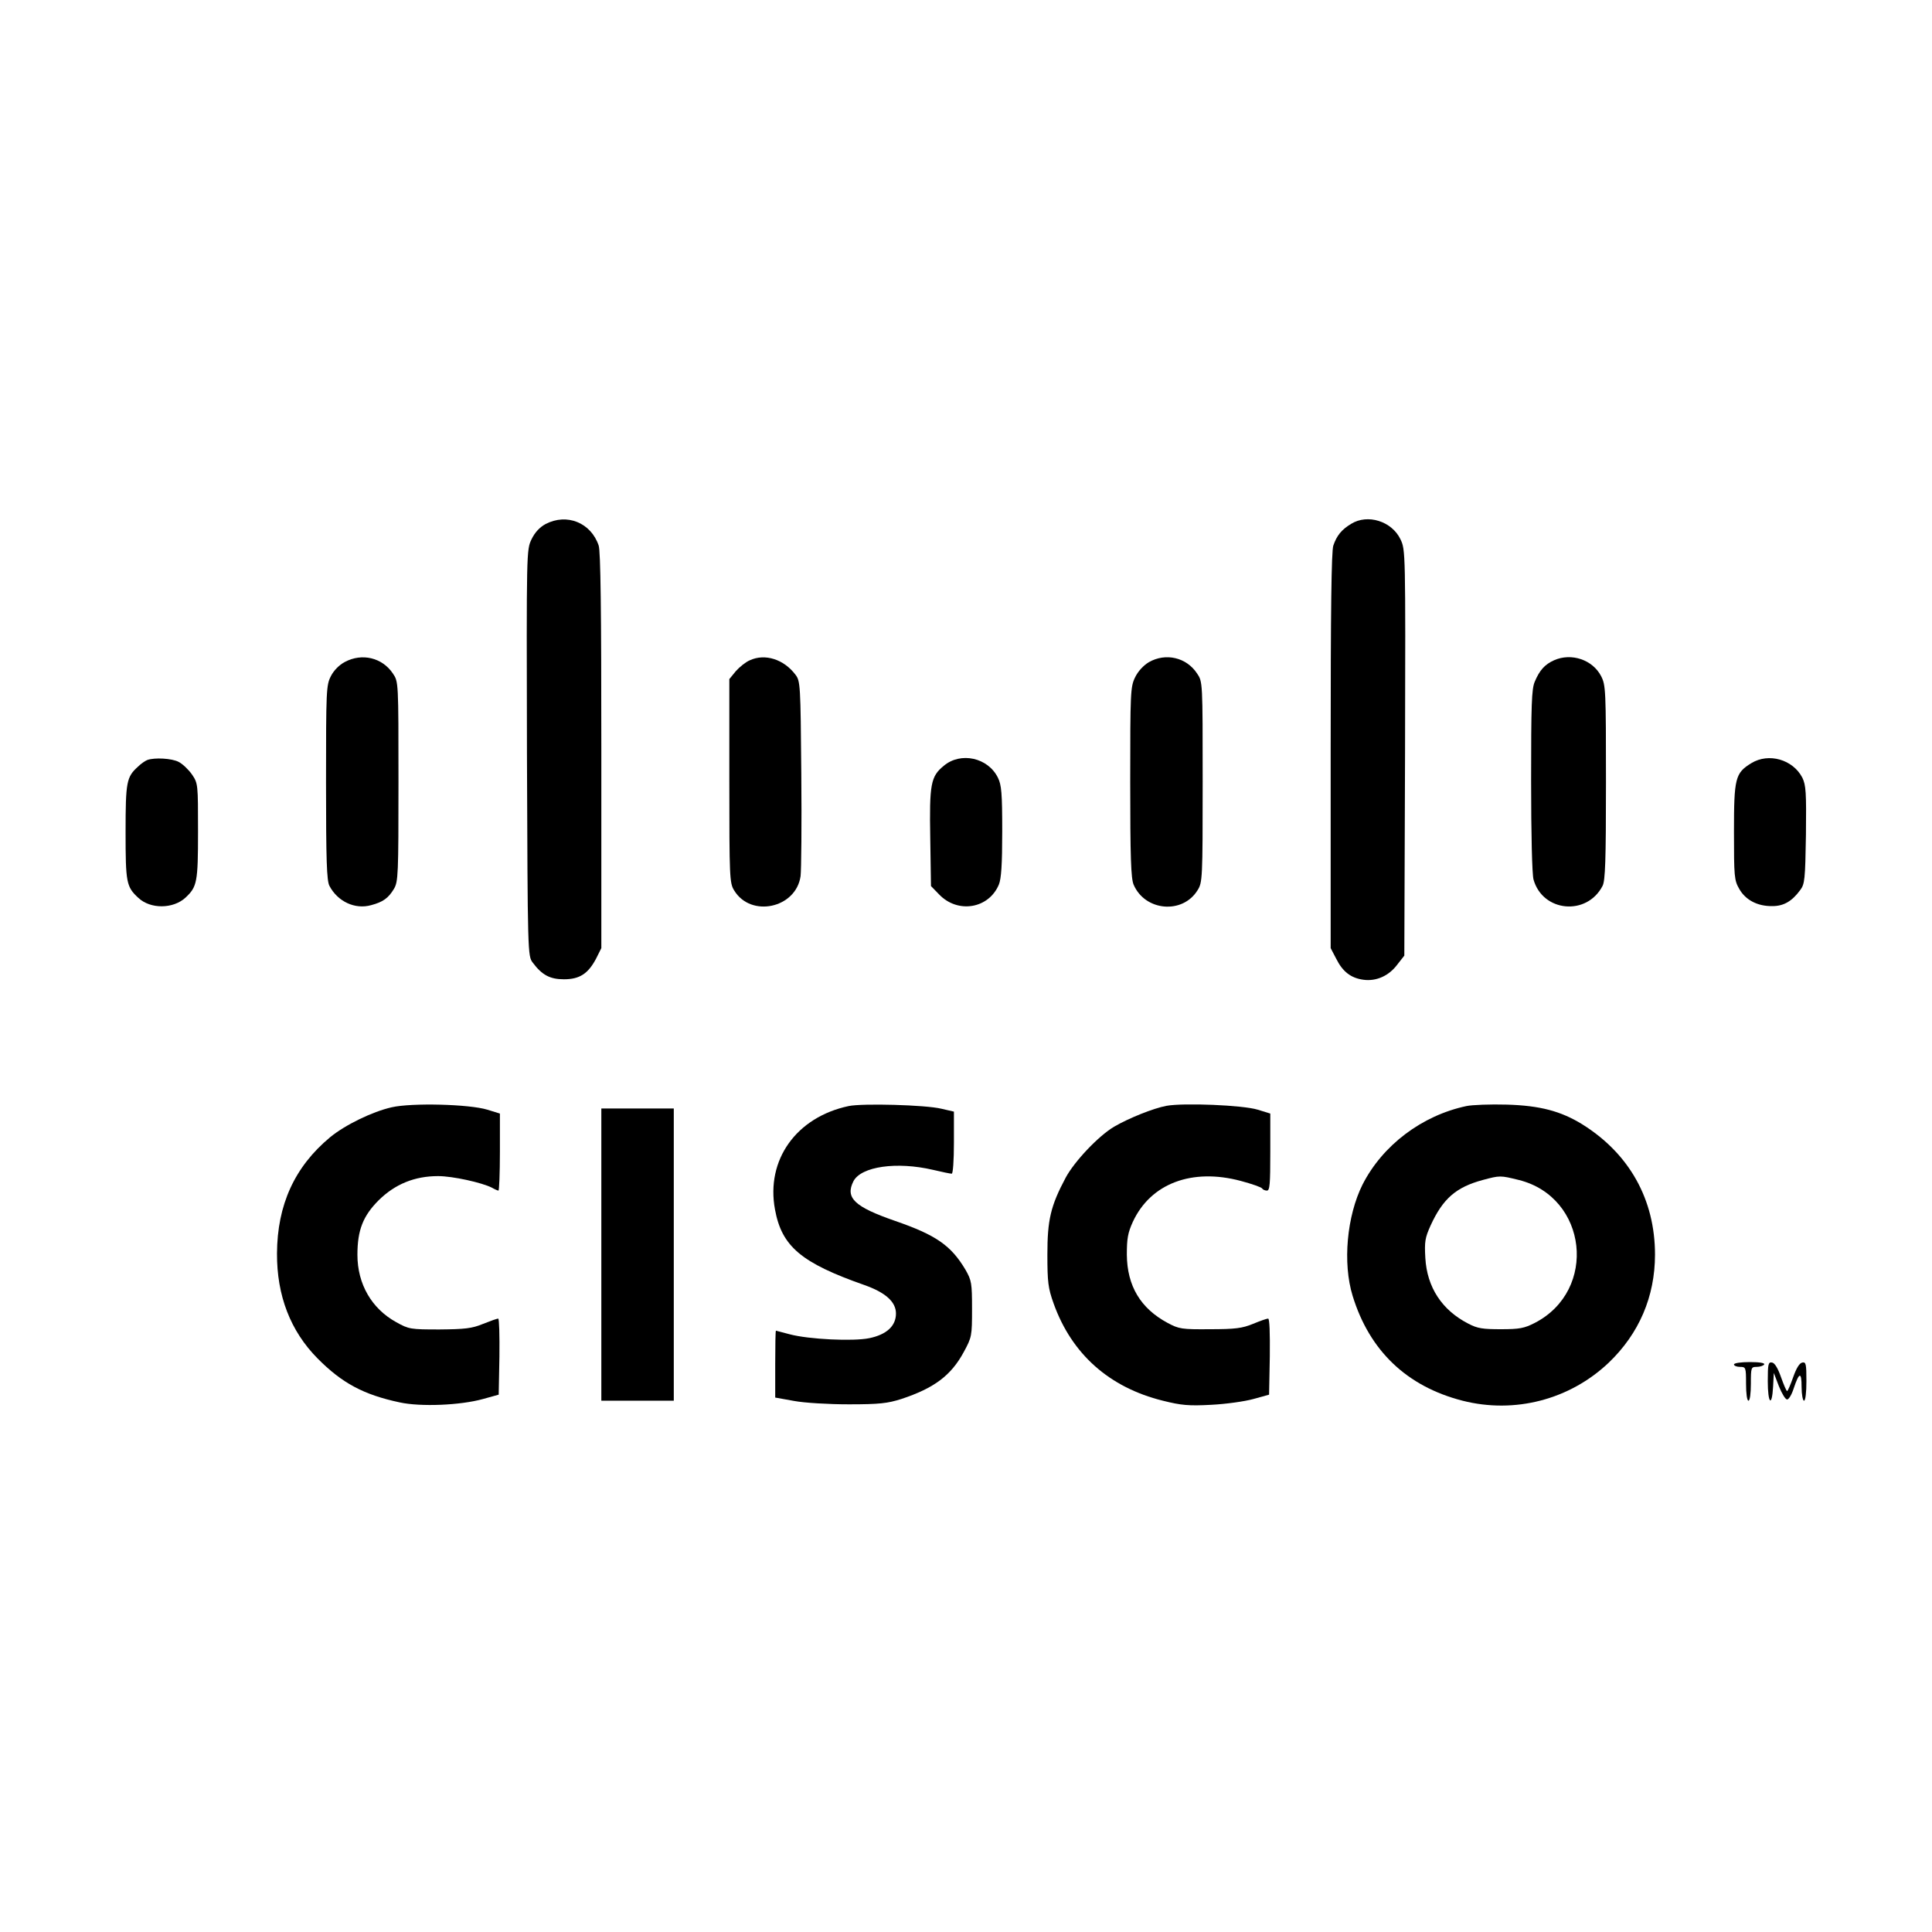<?xml version="1.0" standalone="no"?>
<!DOCTYPE svg PUBLIC "-//W3C//DTD SVG 20010904//EN"
 "http://www.w3.org/TR/2001/REC-SVG-20010904/DTD/svg10.dtd">
<svg version="1.0" xmlns="http://www.w3.org/2000/svg"
 width="800pt" height="800pt" viewBox="0 0 800 800"
 preserveAspectRatio="xMidYMid meet">

<g transform="translate(0,800) scale(0.1,-0.1)"
fill="#000000" stroke="none">
<path d="M2259 5830 c-24 -13 -44 -34 -58 -63 -21 -44 -21 -46 -19 -885 3
-831 3 -841 24 -868 38 -51 71 -69 129 -69 65 0 100 23 133 85 l22 44 0 817
c0 584 -3 826 -11 850 -32 95 -132 135 -220 89z"/>
<path d="M5595 5831 c-40 -24 -60 -49 -74 -90 -8 -24 -11 -265 -11 -850 l0
-817 23 -44 c27 -54 61 -80 113 -87 53 -7 105 16 140 63 l29 37 3 840 c2 838
2 840 -19 884 -36 75 -136 106 -204 64z"/>
<path d="M1428 5259 c-23 -12 -46 -35 -58 -59 -19 -37 -20 -58 -20 -440 0
-325 3 -406 14 -428 34 -65 106 -99 173 -80 49 13 71 29 94 67 18 30 19 58 19
445 0 413 0 413 -23 447 -44 66 -128 86 -199 48z"/>
<path d="M3105 5266 c-17 -7 -43 -28 -58 -45 l-27 -33 0 -421 c0 -400 1 -424
20 -454 69 -114 256 -74 275 59 3 24 5 215 3 425 -3 367 -4 383 -24 409 -48
64 -126 89 -189 60z"/>
<path d="M4757 5258 c-23 -14 -45 -38 -57 -63 -19 -39 -20 -62 -20 -433 0
-310 3 -399 14 -425 47 -110 203 -124 265 -23 20 32 21 45 21 448 0 415 0 415
-23 449 -44 67 -130 87 -200 47z"/>
<path d="M6435 5266 c-38 -17 -60 -41 -80 -89 -13 -30 -15 -96 -15 -409 0
-223 4 -388 10 -410 38 -135 221 -152 286 -26 11 22 14 103 14 428 0 382 -1
403 -20 440 -35 68 -123 98 -195 66z"/>
<path d="M610 4853 c-8 -3 -26 -15 -38 -27 -48 -43 -52 -62 -52 -271 0 -210 3
-227 53 -273 50 -47 144 -46 195 1 48 45 52 63 52 274 0 196 0 199 -25 236
-14 20 -39 44 -55 52 -28 15 -100 19 -130 8z"/>
<path d="M3908 4829 c-54 -44 -60 -75 -56 -301 l3 -197 34 -35 c77 -80 205
-59 247 41 10 24 14 83 14 220 0 159 -3 193 -18 223 -41 83 -154 108 -224 49z"/>
<path d="M7252 4840 c-67 -41 -72 -62 -72 -284 0 -185 1 -201 22 -237 26 -46
76 -72 137 -71 47 0 81 20 115 66 19 25 21 43 24 229 2 177 0 206 -15 237 -39
75 -139 104 -211 60z"/>
<path d="M1622 3415 c-80 -18 -193 -73 -255 -124 -147 -122 -219 -280 -220
-481 -1 -175 56 -322 168 -435 101 -102 190 -150 340 -182 87 -19 252 -12 345
14 l65 18 3 158 c1 86 -1 157 -5 157 -5 0 -33 -10 -63 -22 -46 -19 -75 -22
-180 -23 -120 0 -127 1 -179 30 -102 56 -161 158 -161 279 0 102 23 161 88
226 68 67 149 100 246 100 61 0 182 -27 223 -48 12 -7 24 -12 27 -12 3 0 6 72
6 160 l0 159 -52 16 c-75 23 -313 29 -396 10z"/>
<path d="M3514 3420 c-217 -46 -343 -223 -305 -428 28 -153 108 -221 370 -313
88 -31 131 -70 131 -118 0 -51 -38 -87 -110 -102 -67 -14 -251 -5 -330 16 -30
8 -56 15 -57 15 -2 0 -3 -62 -3 -139 l0 -138 78 -14 c43 -8 142 -14 227 -14
127 0 160 4 217 22 136 45 206 97 259 195 33 61 34 66 34 178 0 107 -2 118
-27 162 -60 101 -122 144 -293 203 -167 58 -206 95 -171 164 32 61 179 82 329
47 38 -9 72 -16 78 -16 5 0 9 55 9 128 l0 129 -52 12 c-65 16 -328 23 -384 11z"/>
<path d="M4830 3421 c-54 -10 -156 -51 -216 -86 -65 -38 -165 -144 -201 -211
-63 -118 -76 -176 -76 -319 0 -114 3 -139 26 -203 75 -209 230 -347 452 -402
76 -19 107 -22 200 -17 61 3 139 14 175 24 l65 18 3 158 c1 99 -1 157 -7 157
-6 0 -34 -10 -63 -22 -44 -18 -73 -22 -178 -22 -117 -1 -128 1 -175 26 -112
60 -168 153 -169 283 0 66 4 90 25 136 74 159 245 223 447 169 45 -12 85 -26
88 -31 3 -5 12 -9 20 -9 12 0 14 27 14 160 l0 159 -52 16 c-61 19 -307 29
-378 16z"/>
<path d="M6072 3420 c-184 -39 -347 -162 -430 -325 -65 -130 -83 -325 -41
-461 70 -228 225 -375 455 -434 216 -55 444 4 606 158 125 120 191 273 191
447 0 228 -106 418 -302 540 -88 54 -174 77 -311 81 -69 2 -145 -1 -168 -6z
m217 -306 c285 -71 328 -457 66 -592 -43 -22 -63 -26 -140 -26 -75 0 -97 3
-135 23 -109 56 -171 150 -178 272 -4 68 -1 84 22 135 51 111 105 158 216 188
71 19 72 19 149 0z"/>
<path d="M2490 2805 l0 -605 150 0 150 0 0 605 0 605 -150 0 -150 0 0 -605z"/>
<path d="M7180 2350 c0 -5 11 -10 25 -10 24 0 25 -2 25 -70 0 -40 4 -70 10
-70 6 0 10 30 10 70 0 68 1 70 24 70 14 0 28 5 31 10 4 6 -18 10 -59 10 -37 0
-66 -4 -66 -10z"/>
<path d="M7320 2281 c0 -92 17 -111 22 -23 l3 57 21 -55 c12 -30 27 -55 34
-55 7 0 19 20 27 45 23 69 33 71 33 7 0 -31 5 -57 10 -57 6 0 10 34 10 81 0
71 -2 80 -17 77 -12 -2 -25 -24 -38 -61 -11 -31 -22 -57 -25 -57 -3 0 -14 26
-25 57 -13 37 -26 59 -37 61 -16 3 -18 -6 -18 -77z"/>
</g>
</svg>

